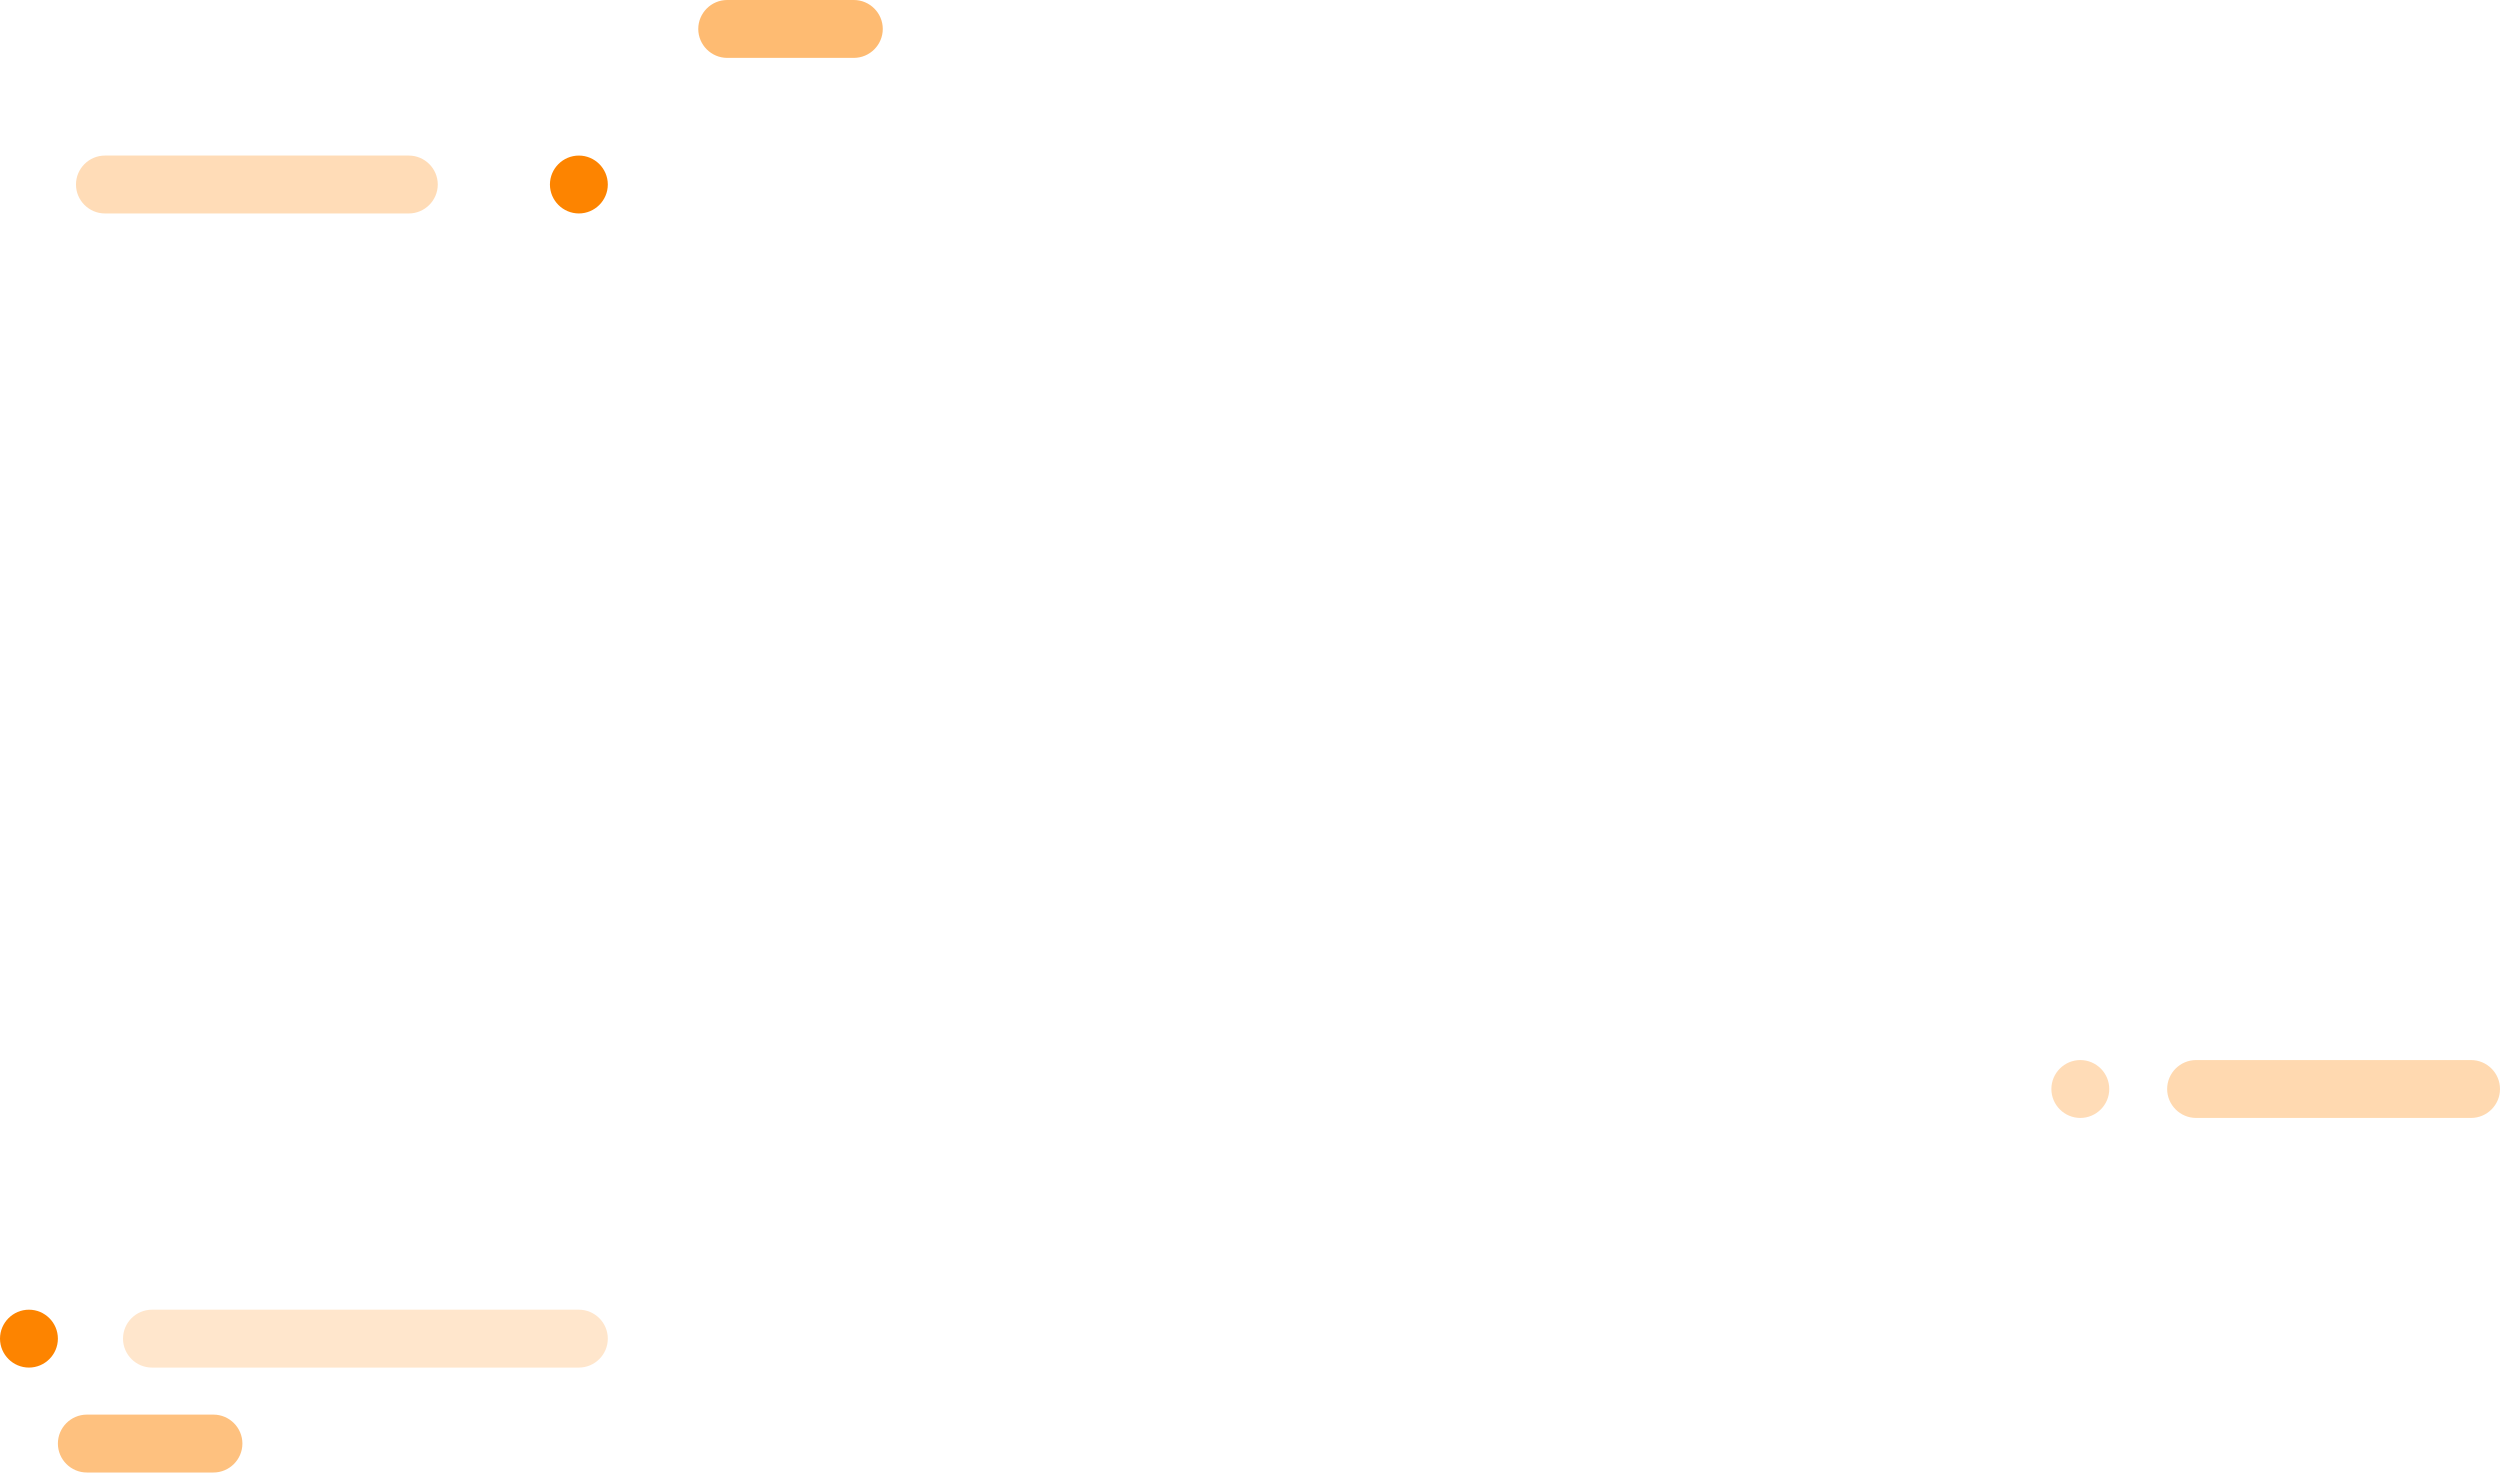 <?xml version="1.0" encoding="utf-8"?>
<!-- Generator: Adobe Illustrator 21.0.0, SVG Export Plug-In . SVG Version: 6.00 Build 0)  -->
<svg version="1.1" id="Layer_1" xmlns="http://www.w3.org/2000/svg" xmlns:xlink="http://www.w3.org/1999/xlink" x="0px" y="0px"
	 viewBox="0 0 691 407" style="enable-background:new 0 0 691 407;" xml:space="preserve">
<style type="text/css">
	.st0{fill:#FEBB72;}
	.st1{fill:#FFDCB7;}
	.st2{fill:#FD8400;}
	.st3{fill:#FFD9B0;}
	.st4{fill:#FFE6CC;}
	.st5{fill:#FEC17F;}
</style>
<path class="st0" d="M236,16h-35c-4.4,0-8-3.6-8-8v0c0-4.4,3.6-8,8-8h35c4.4,0,8,3.6,8,8v0C244,12.4,240.4,16,236,16z"/>
<path class="st1" d="M113,59H29c-4.4,0-8-3.6-8-8v0c0-4.4,3.6-8,8-8h84c4.4,0,8,3.6,8,8v0C121,55.4,117.4,59,113,59z"/>
<path class="st2" d="M160,59L160,59c4.4,0,8-3.6,8-8v0c0-4.4-3.6-8-8-8h0c-4.4,0-8,3.6-8,8v0C152,55.4,155.6,59,160,59z"/>
<path class="st3" d="M683,309h-76c-4.4,0-8-3.6-8-8l0,0c0-4.4,3.6-8,8-8h76c4.4,0,8,3.6,8,8l0,0C691,305.4,687.4,309,683,309z"/>
<path class="st1" d="M575,309L575,309c4.4,0,8-3.6,8-8l0,0c0-4.4-3.6-8-8-8l0,0c-4.4,0-8,3.6-8,8l0,0C567,305.4,570.6,309,575,309z"
	/>
<path class="st4" d="M160,378H42c-4.4,0-8-3.6-8-8l0,0c0-4.4,3.6-8,8-8h118c4.4,0,8,3.6,8,8l0,0C168,374.4,164.4,378,160,378z"/>
<path class="st5" d="M59,407H24c-4.4,0-8-3.6-8-8l0,0c0-4.4,3.6-8,8-8h35c4.4,0,8,3.6,8,8l0,0C67,403.4,63.4,407,59,407z"/>
<path class="st2" d="M8,378L8,378c4.4,0,8-3.6,8-8l0,0c0-4.4-3.6-8-8-8h0c-4.4,0-8,3.6-8,8l0,0C0,374.4,3.6,378,8,378z"/>
</svg>
